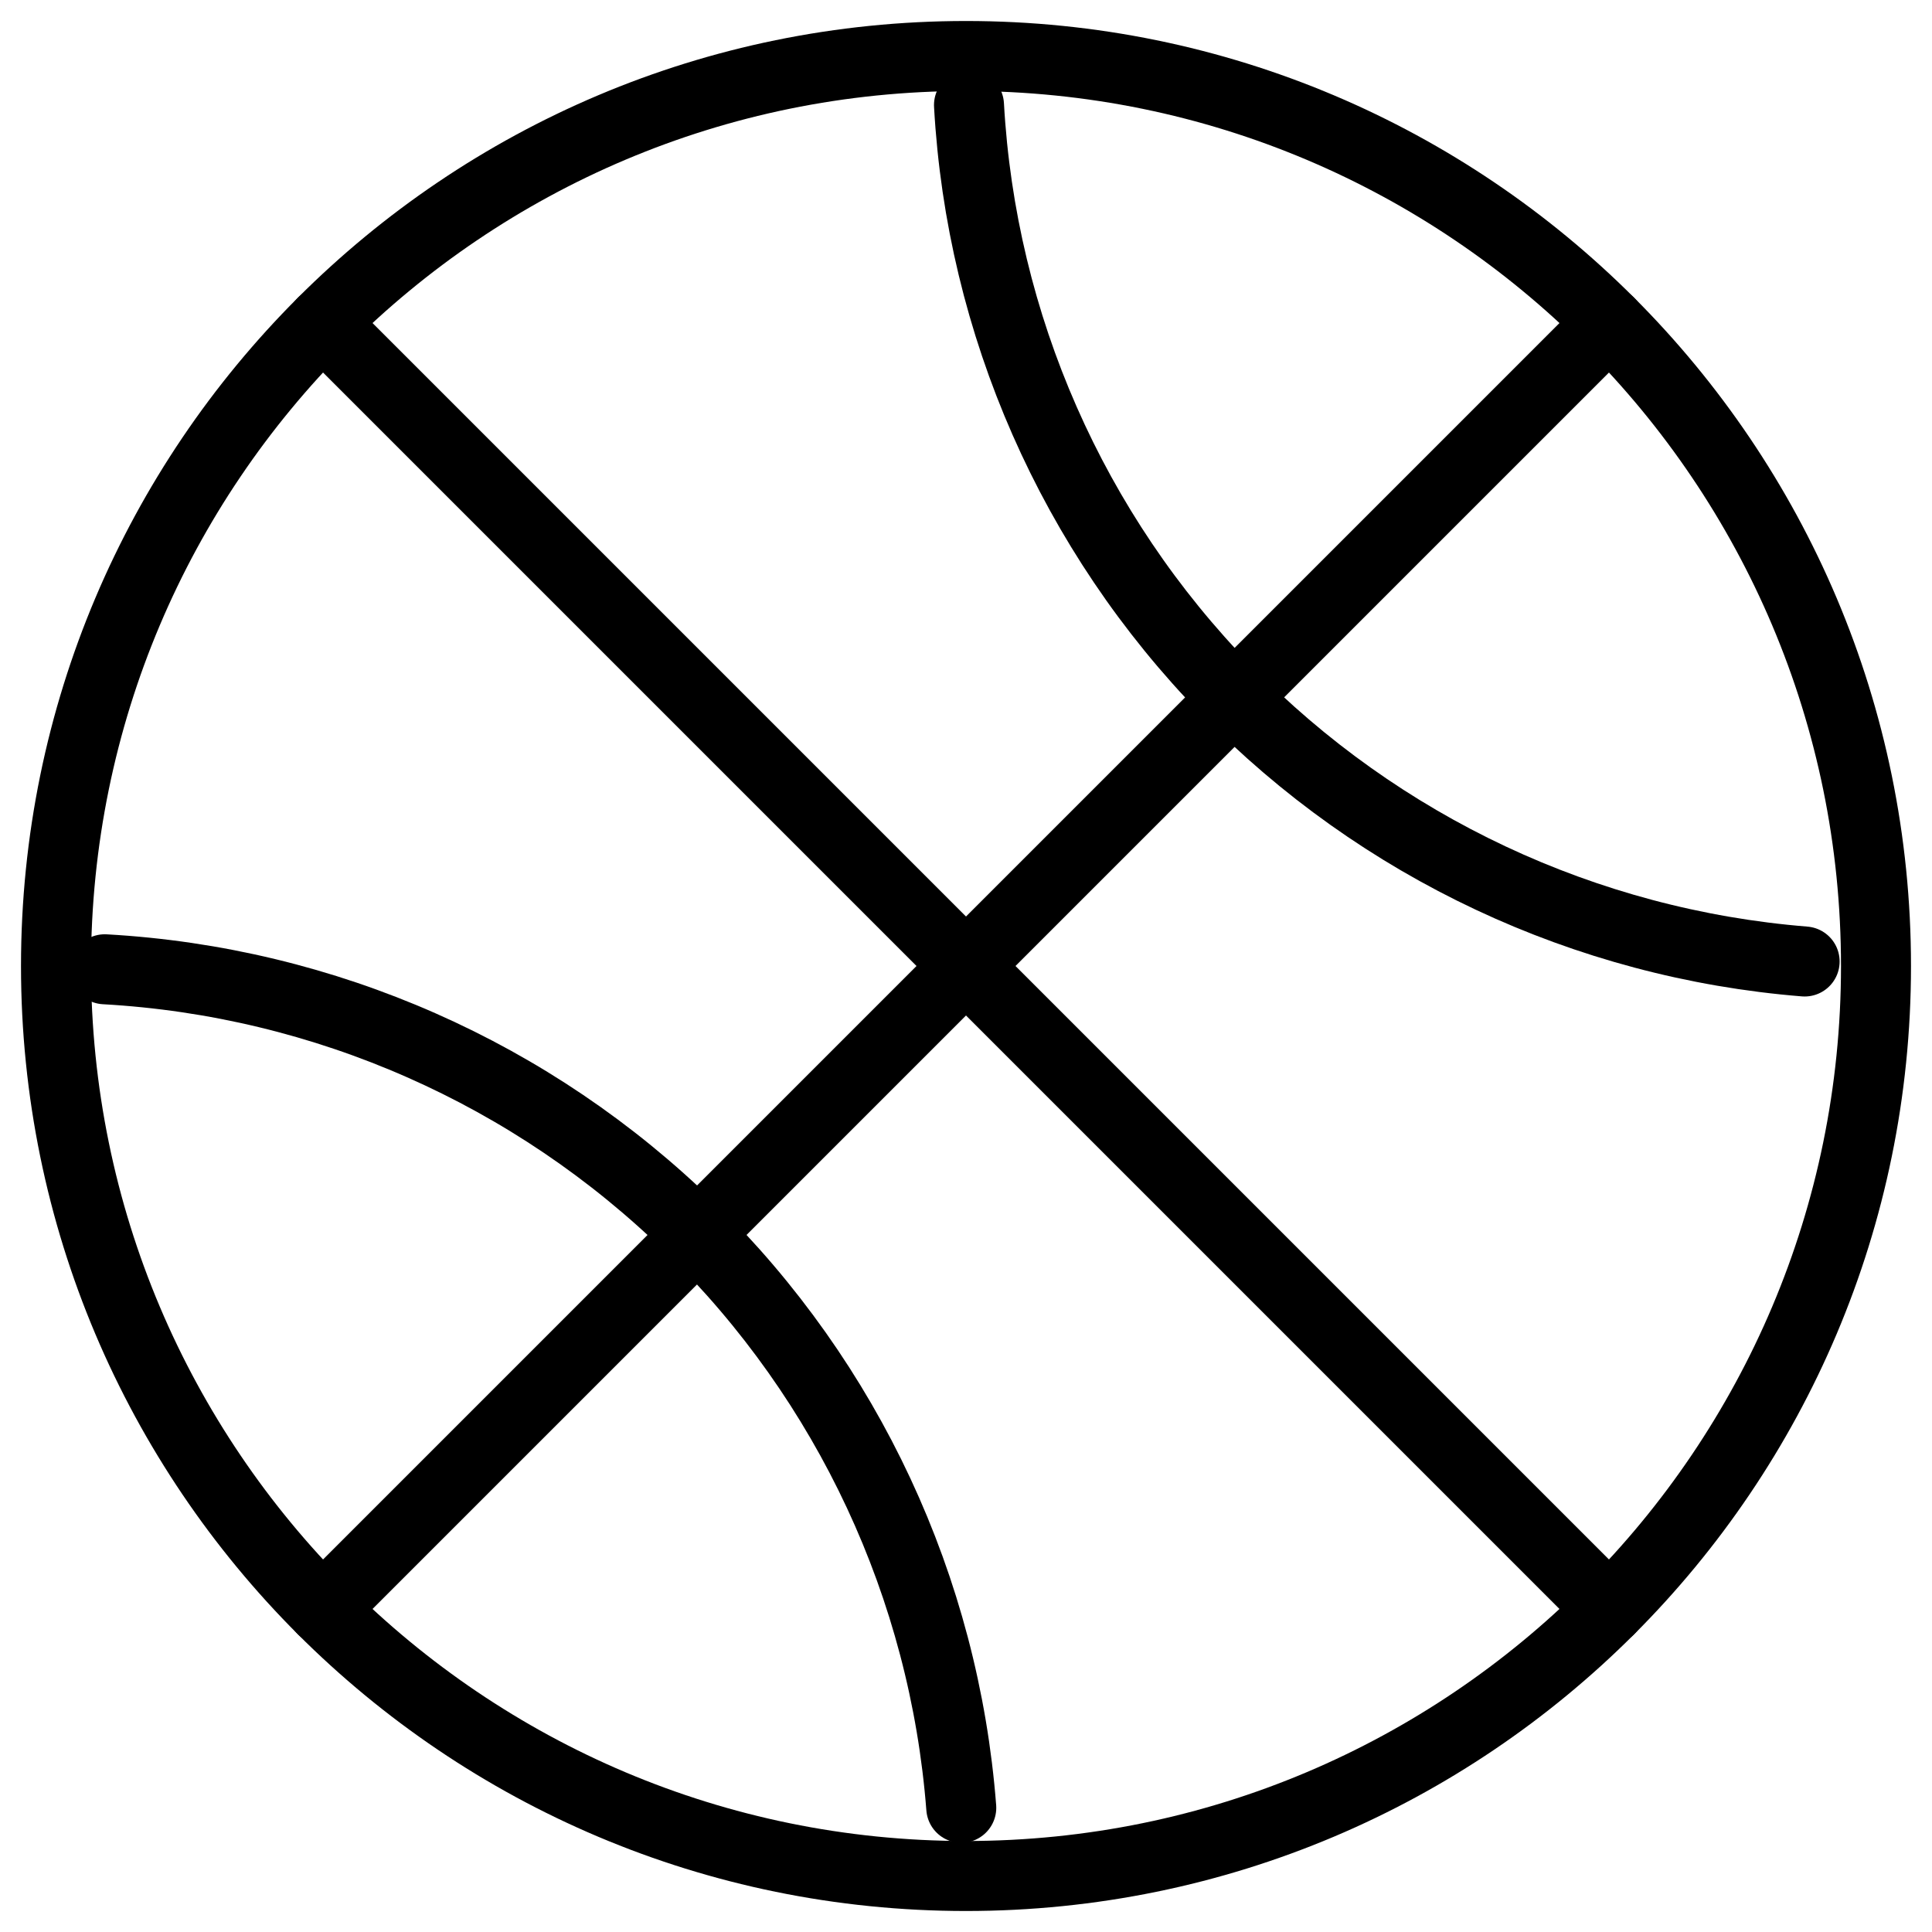 <svg width="69" height="69" viewBox="0 0 69 69" fill="none" xmlns="http://www.w3.org/2000/svg">
<path d="M34.5 67C52.449 67 67 52.449 67 34.5C67 16.551 52.449 2 34.5 2C16.551 2 2 16.551 2 34.5C2 52.449 16.551 67 34.5 67Z" stroke="black" stroke-width="2.5" stroke-linecap="round" stroke-linejoin="round"/>
<path d="M64.451 34.339C56.62 33.709 49.282 30.264 43.795 24.64C38.308 19.017 35.044 11.597 34.607 3.752" stroke="black" stroke-width="2.5" stroke-linecap="round" stroke-linejoin="round"/>
<path d="M34.331 64.564C33.724 56.714 30.289 49.351 24.663 43.843C19.037 38.335 11.603 35.056 3.742 34.617" stroke="black" stroke-width="2.5" stroke-linecap="round" stroke-linejoin="round"/>
<path d="M11.52 11.52L57.48 57.48" stroke="black" stroke-width="2.5" stroke-linecap="round" stroke-linejoin="round"/>
<path d="M11.52 57.48L57.48 11.52" stroke="black" stroke-width="2.5" stroke-linecap="round" stroke-linejoin="round"/>
</svg>
